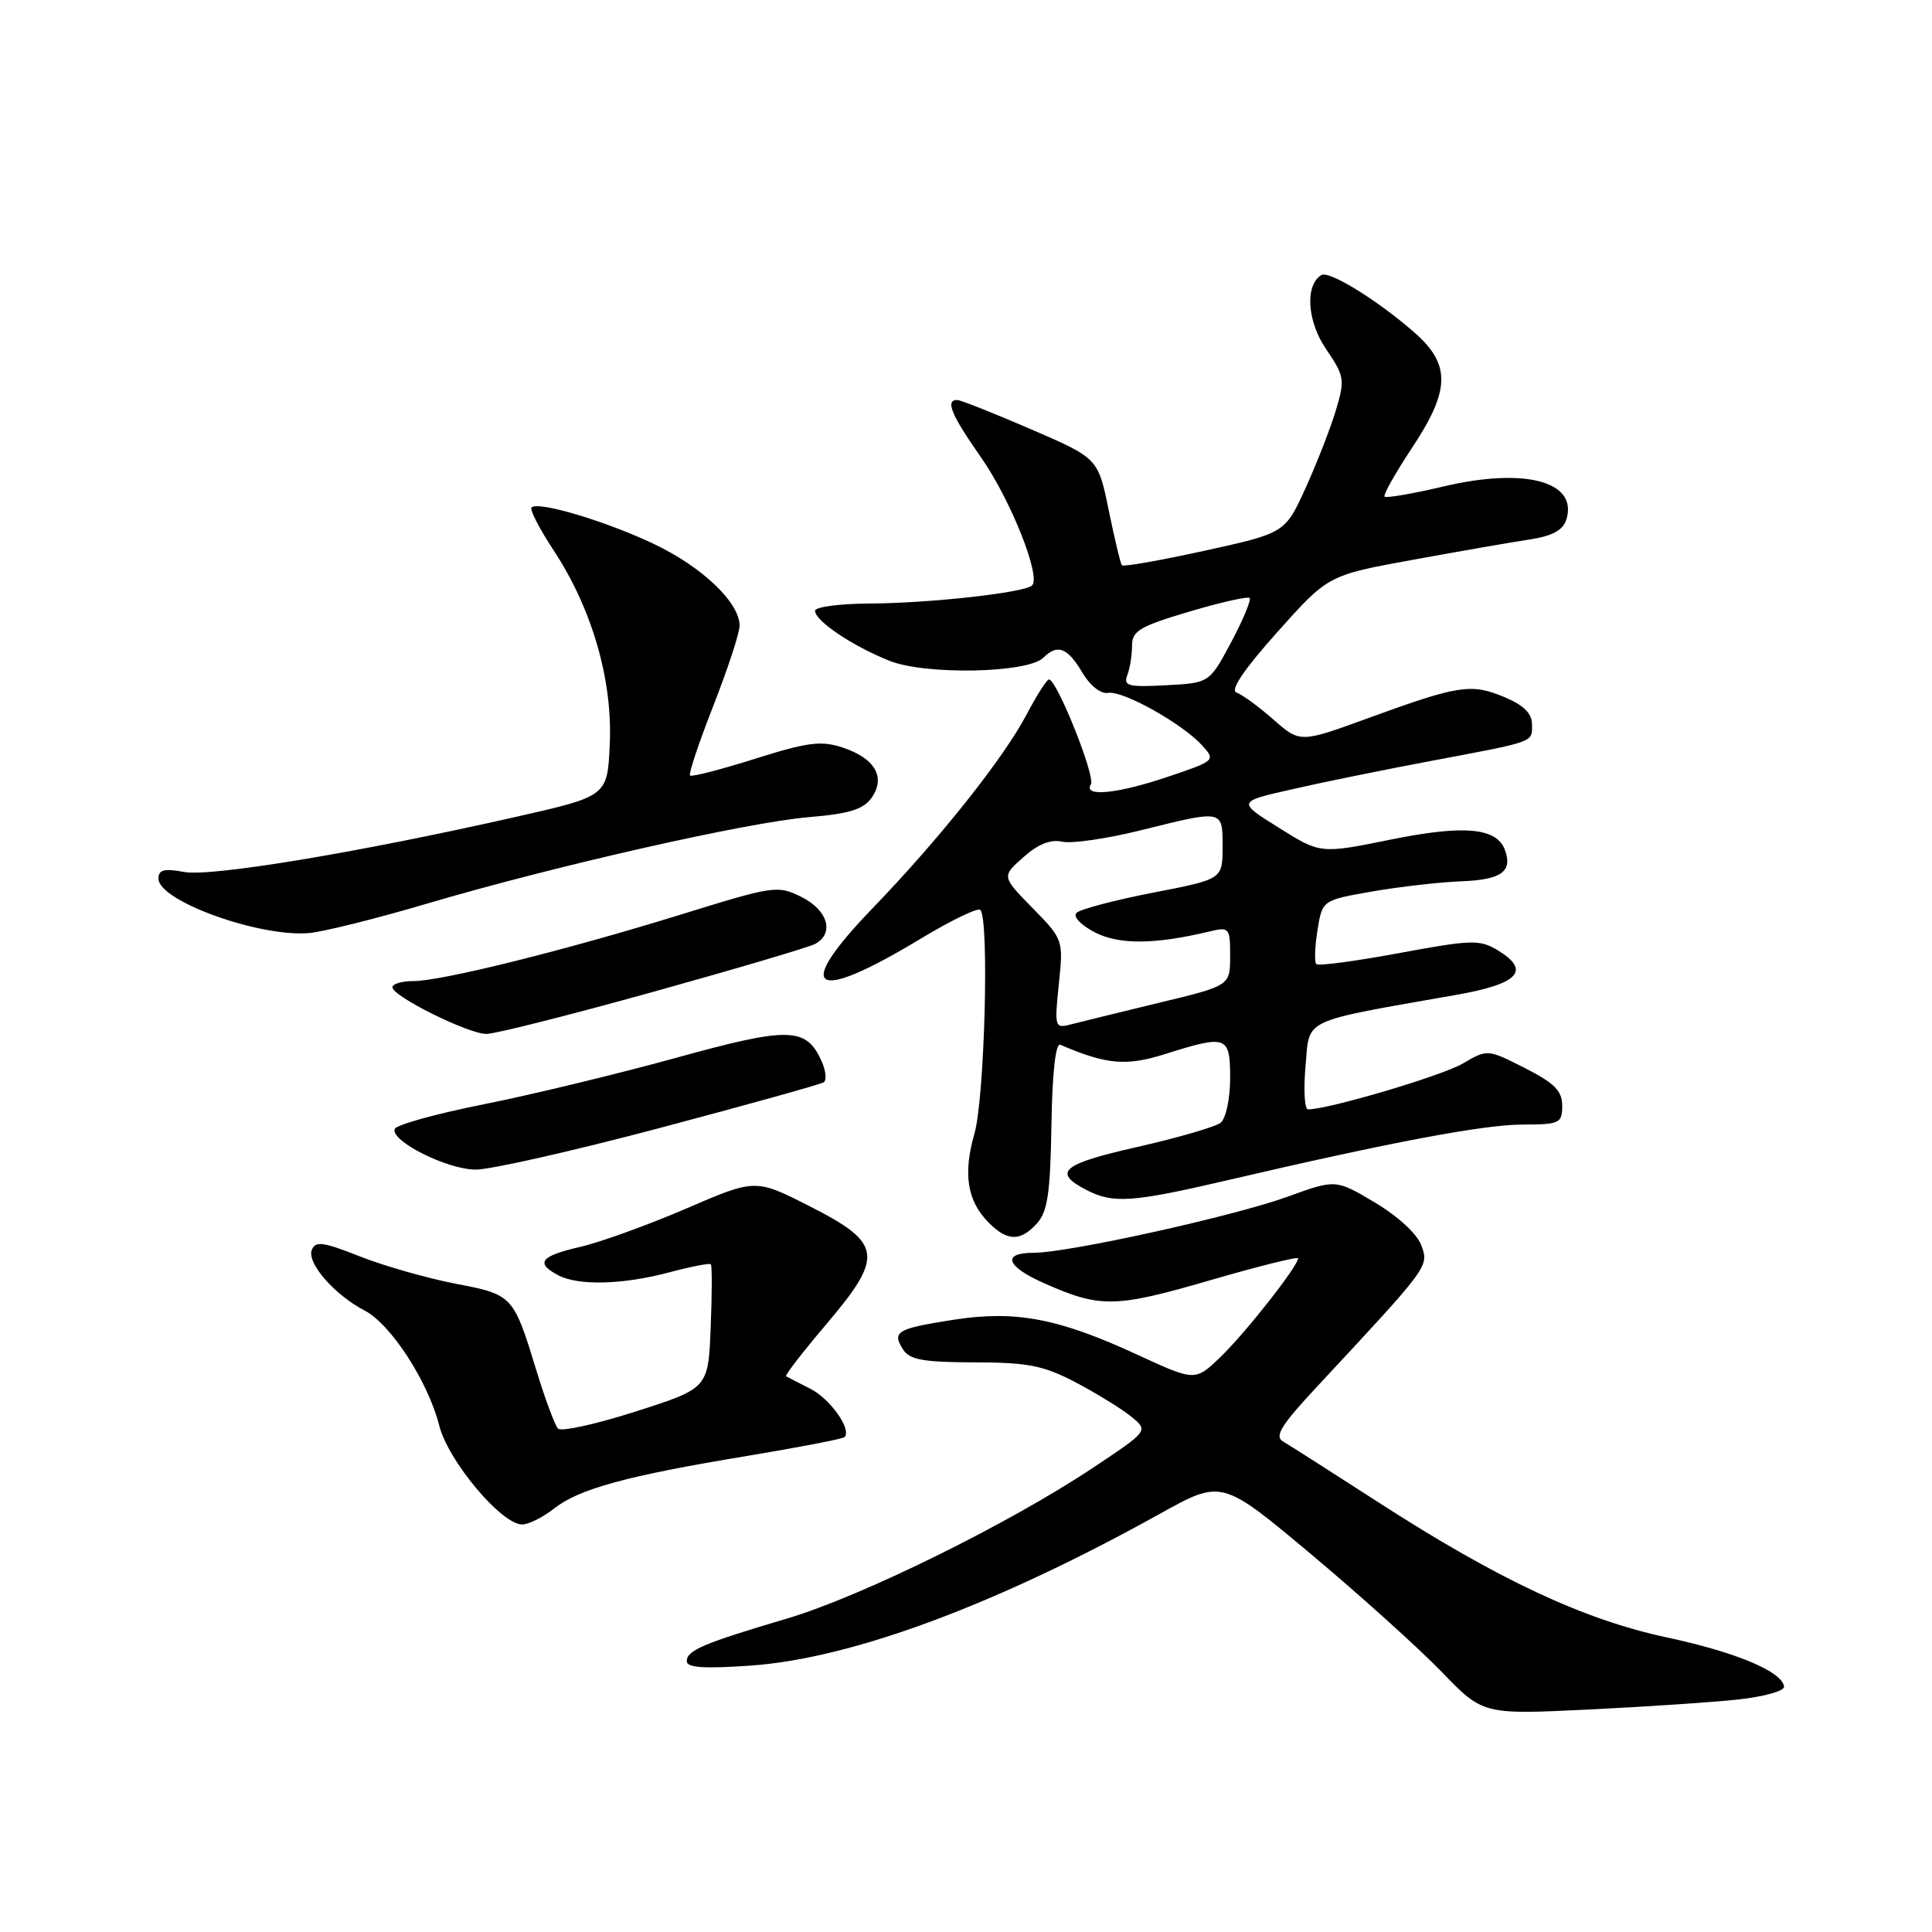 <?xml version="1.0" encoding="UTF-8" standalone="no"?>
<!DOCTYPE svg PUBLIC "-//W3C//DTD SVG 1.1//EN" "http://www.w3.org/Graphics/SVG/1.1/DTD/svg11.dtd" >
<svg xmlns="http://www.w3.org/2000/svg" xmlns:xlink="http://www.w3.org/1999/xlink" version="1.1" viewBox="0 0 256 256">
 <g >
 <path fill="currentColor"
d=" M 230.50 225.17 C 233.80 224.80 236.45 224.05 236.40 223.50 C 236.19 221.51 230.06 218.93 220.88 216.97 C 209.84 214.62 198.47 209.29 182.50 198.97 C 176.45 195.07 170.83 191.48 170.02 191.01 C 168.83 190.33 169.74 188.86 174.52 183.73 C 189.39 167.76 189.33 167.85 188.36 165.07 C 187.82 163.55 185.32 161.22 182.23 159.37 C 177.00 156.25 177.00 156.25 170.64 158.56 C 163.50 161.15 141.56 166.00 136.98 166.00 C 132.68 166.00 133.31 167.81 138.41 170.06 C 145.79 173.33 147.79 173.29 160.25 169.67 C 166.71 167.79 172.00 166.47 172.00 166.74 C 172.00 167.76 165.03 176.62 161.76 179.77 C 158.37 183.04 158.37 183.04 150.76 179.53 C 140.27 174.68 134.60 173.60 126.39 174.87 C 118.83 176.05 118.16 176.44 119.65 178.80 C 120.53 180.18 122.32 180.50 129.12 180.52 C 136.21 180.53 138.27 180.94 142.51 183.16 C 145.26 184.61 148.57 186.64 149.86 187.68 C 152.20 189.58 152.20 189.58 144.85 194.47 C 133.71 201.90 114.16 211.53 104.31 214.46 C 93.13 217.77 91.00 218.68 91.00 220.13 C 91.00 220.98 93.33 221.13 99.47 220.70 C 112.84 219.76 131.93 212.68 153.70 200.58 C 161.89 196.03 161.89 196.03 173.70 205.92 C 180.19 211.36 187.97 218.37 191.00 221.50 C 196.50 227.20 196.50 227.20 210.50 226.52 C 218.20 226.15 227.20 225.54 230.50 225.17 Z  M 73.40 199.90 C 76.74 197.27 83.07 195.55 98.99 192.92 C 105.86 191.78 111.67 190.66 111.90 190.43 C 112.90 189.43 110.02 185.36 107.38 184.02 C 105.80 183.22 104.35 182.47 104.16 182.36 C 103.97 182.25 106.36 179.16 109.47 175.49 C 117.17 166.42 116.93 164.74 107.30 159.84 C 100.10 156.18 100.10 156.18 90.93 160.14 C 85.88 162.31 79.56 164.60 76.88 165.22 C 71.62 166.43 70.90 167.34 73.93 168.96 C 76.60 170.39 82.50 170.24 88.69 168.59 C 91.54 167.83 94.02 167.35 94.19 167.52 C 94.36 167.69 94.35 171.45 94.17 175.89 C 93.85 183.95 93.85 183.95 84.27 187.02 C 79.00 188.71 74.35 189.73 73.94 189.30 C 73.53 188.86 72.26 185.46 71.12 181.74 C 68.03 171.62 67.97 171.55 60.32 170.09 C 56.57 169.36 50.88 167.74 47.68 166.48 C 42.79 164.54 41.78 164.41 41.31 165.64 C 40.65 167.36 44.33 171.58 48.31 173.65 C 51.79 175.46 56.72 183.06 58.20 188.89 C 59.39 193.60 66.44 202.00 69.19 202.00 C 70.04 202.00 71.93 201.06 73.40 199.90 Z  M 137.42 162.09 C 138.81 160.55 139.18 158.02 139.32 149.10 C 139.43 142.15 139.87 138.17 140.50 138.44 C 146.64 141.07 149.21 141.30 154.38 139.67 C 162.59 137.08 163.00 137.23 163.00 142.88 C 163.00 145.58 162.44 148.20 161.75 148.76 C 161.06 149.31 156.09 150.76 150.70 151.98 C 140.63 154.25 139.38 155.34 144.08 157.74 C 147.52 159.49 150.10 159.31 162.50 156.42 C 184.17 151.36 196.58 149.02 201.75 149.01 C 206.67 149.00 207.00 148.84 207.00 146.52 C 207.00 144.54 205.98 143.52 202.05 141.52 C 197.09 139.01 197.09 139.01 193.80 140.94 C 191.02 142.56 176.02 147.00 173.32 147.00 C 172.86 147.00 172.71 144.42 172.99 141.26 C 173.56 134.84 172.17 135.49 192.99 131.82 C 201.25 130.37 202.88 128.60 198.46 125.92 C 196.08 124.48 195.00 124.51 185.39 126.29 C 179.62 127.36 174.69 128.02 174.42 127.75 C 174.15 127.49 174.22 125.47 174.57 123.27 C 175.21 119.28 175.21 119.28 181.86 118.12 C 185.51 117.49 190.85 116.88 193.73 116.77 C 198.98 116.57 200.49 115.44 199.38 112.55 C 198.27 109.67 193.91 109.29 184.27 111.25 C 174.97 113.14 174.97 113.14 169.45 109.68 C 163.93 106.23 163.93 106.23 171.22 104.58 C 175.22 103.66 183.45 101.99 189.50 100.85 C 203.61 98.19 203.00 98.41 203.00 95.98 C 203.00 94.53 201.89 93.43 199.32 92.36 C 194.94 90.53 193.27 90.79 181.39 95.12 C 172.27 98.45 172.27 98.45 168.73 95.34 C 166.79 93.63 164.59 92.03 163.85 91.77 C 162.96 91.47 164.80 88.74 169.24 83.77 C 175.98 76.22 175.98 76.22 187.24 74.17 C 193.43 73.04 200.39 71.83 202.71 71.48 C 205.67 71.03 207.10 70.26 207.54 68.87 C 209.15 63.81 202.10 61.90 191.27 64.46 C 187.20 65.42 183.69 66.02 183.47 65.81 C 183.25 65.59 184.86 62.73 187.03 59.45 C 192.18 51.71 192.27 48.32 187.43 44.07 C 182.56 39.80 176.11 35.81 175.08 36.45 C 172.89 37.80 173.20 42.59 175.72 46.27 C 178.14 49.81 178.22 50.31 177.04 54.27 C 176.35 56.60 174.55 61.23 173.04 64.57 C 170.29 70.63 170.29 70.63 159.63 72.97 C 153.77 74.26 148.83 75.13 148.65 74.90 C 148.47 74.68 147.69 71.40 146.91 67.61 C 145.50 60.72 145.50 60.72 136.57 56.86 C 131.66 54.74 127.28 53.00 126.82 53.00 C 125.22 53.00 126.05 54.98 130.00 60.62 C 133.90 66.19 137.96 76.37 136.76 77.57 C 135.81 78.53 123.18 79.93 115.25 79.97 C 111.26 79.99 108.00 80.42 108.00 80.93 C 108.00 82.27 112.93 85.59 117.86 87.56 C 122.63 89.47 136.20 89.20 138.25 87.15 C 140.10 85.30 141.45 85.80 143.37 89.05 C 144.44 90.86 145.85 91.98 146.85 91.81 C 148.80 91.48 156.69 95.90 159.31 98.79 C 161.08 100.75 161.00 100.82 154.86 102.89 C 148.03 105.20 143.48 105.65 144.55 103.92 C 145.18 102.90 140.06 90.08 139.00 90.03 C 138.72 90.01 137.37 92.13 136.00 94.73 C 132.94 100.52 124.47 111.18 115.61 120.36 C 105.02 131.34 107.65 133.05 121.90 124.44 C 125.97 121.98 129.57 120.23 129.90 120.57 C 131.10 121.77 130.47 145.51 129.12 150.21 C 127.58 155.56 128.16 159.16 131.03 162.03 C 133.50 164.50 135.22 164.52 137.42 162.09 Z  M 87.44 149.46 C 98.93 146.41 108.69 143.69 109.13 143.42 C 109.57 143.15 109.44 141.87 108.85 140.57 C 106.80 136.07 104.55 136.03 89.50 140.19 C 81.80 142.31 70.35 145.08 64.07 146.33 C 57.78 147.58 52.48 149.05 52.30 149.60 C 51.76 151.21 59.21 154.95 63.02 154.98 C 64.96 154.99 75.94 152.51 87.44 149.46 Z  M 86.50 131.44 C 97.50 128.38 107.17 125.52 108.00 125.08 C 110.59 123.70 109.71 120.61 106.23 118.87 C 103.05 117.28 102.59 117.35 90.23 121.18 C 74.92 125.92 58.52 130.00 54.75 130.00 C 53.24 130.00 52.00 130.37 52.00 130.82 C 52.00 132.01 62.04 137.00 64.45 137.00 C 65.58 137.01 75.50 134.50 86.50 131.44 Z  M 56.50 119.76 C 73.44 114.75 98.96 108.97 107.15 108.28 C 112.55 107.83 114.41 107.25 115.50 105.70 C 117.40 102.99 115.93 100.46 111.65 99.05 C 108.81 98.11 107.02 98.34 100.05 100.54 C 95.52 101.97 91.64 102.97 91.43 102.76 C 91.22 102.55 92.61 98.39 94.52 93.52 C 96.43 88.64 98.00 83.87 98.00 82.90 C 98.00 79.85 93.06 75.13 86.67 72.09 C 80.31 69.06 71.30 66.37 70.43 67.24 C 70.16 67.51 71.48 70.07 73.37 72.94 C 78.43 80.63 81.17 90.04 80.80 98.51 C 80.50 105.49 80.50 105.49 68.50 108.21 C 47.48 112.97 27.95 116.21 24.38 115.54 C 21.74 115.05 21.00 115.24 21.00 116.43 C 21.00 119.39 34.45 124.23 41.00 123.63 C 42.92 123.45 49.90 121.71 56.50 119.76 Z  M 140.30 130.41 C 140.91 124.53 140.89 124.48 136.82 120.32 C 132.72 116.14 132.72 116.14 135.61 113.58 C 137.56 111.84 139.23 111.18 140.76 111.53 C 142.01 111.81 146.68 111.13 151.15 110.02 C 162.16 107.28 162.00 107.25 162.00 112.25 C 161.99 116.50 161.99 116.50 152.75 118.29 C 147.67 119.28 143.12 120.48 142.64 120.96 C 142.15 121.45 143.19 122.56 145.05 123.53 C 148.28 125.20 152.98 125.16 160.25 123.43 C 162.89 122.79 163.00 122.92 163.00 126.69 C 163.00 130.61 163.00 130.61 153.51 132.89 C 148.29 134.15 143.05 135.44 141.85 135.75 C 139.77 136.29 139.71 136.10 140.30 130.41 Z  M 149.37 89.47 C 149.72 88.57 150.00 86.81 150.00 85.56 C 150.00 83.60 151.02 82.99 157.57 81.05 C 161.73 79.81 165.33 79.00 165.58 79.24 C 165.82 79.49 164.72 82.12 163.14 85.09 C 160.25 90.50 160.25 90.50 154.50 90.80 C 149.51 91.07 148.83 90.89 149.37 89.47 Z "/>
</g>
</svg>